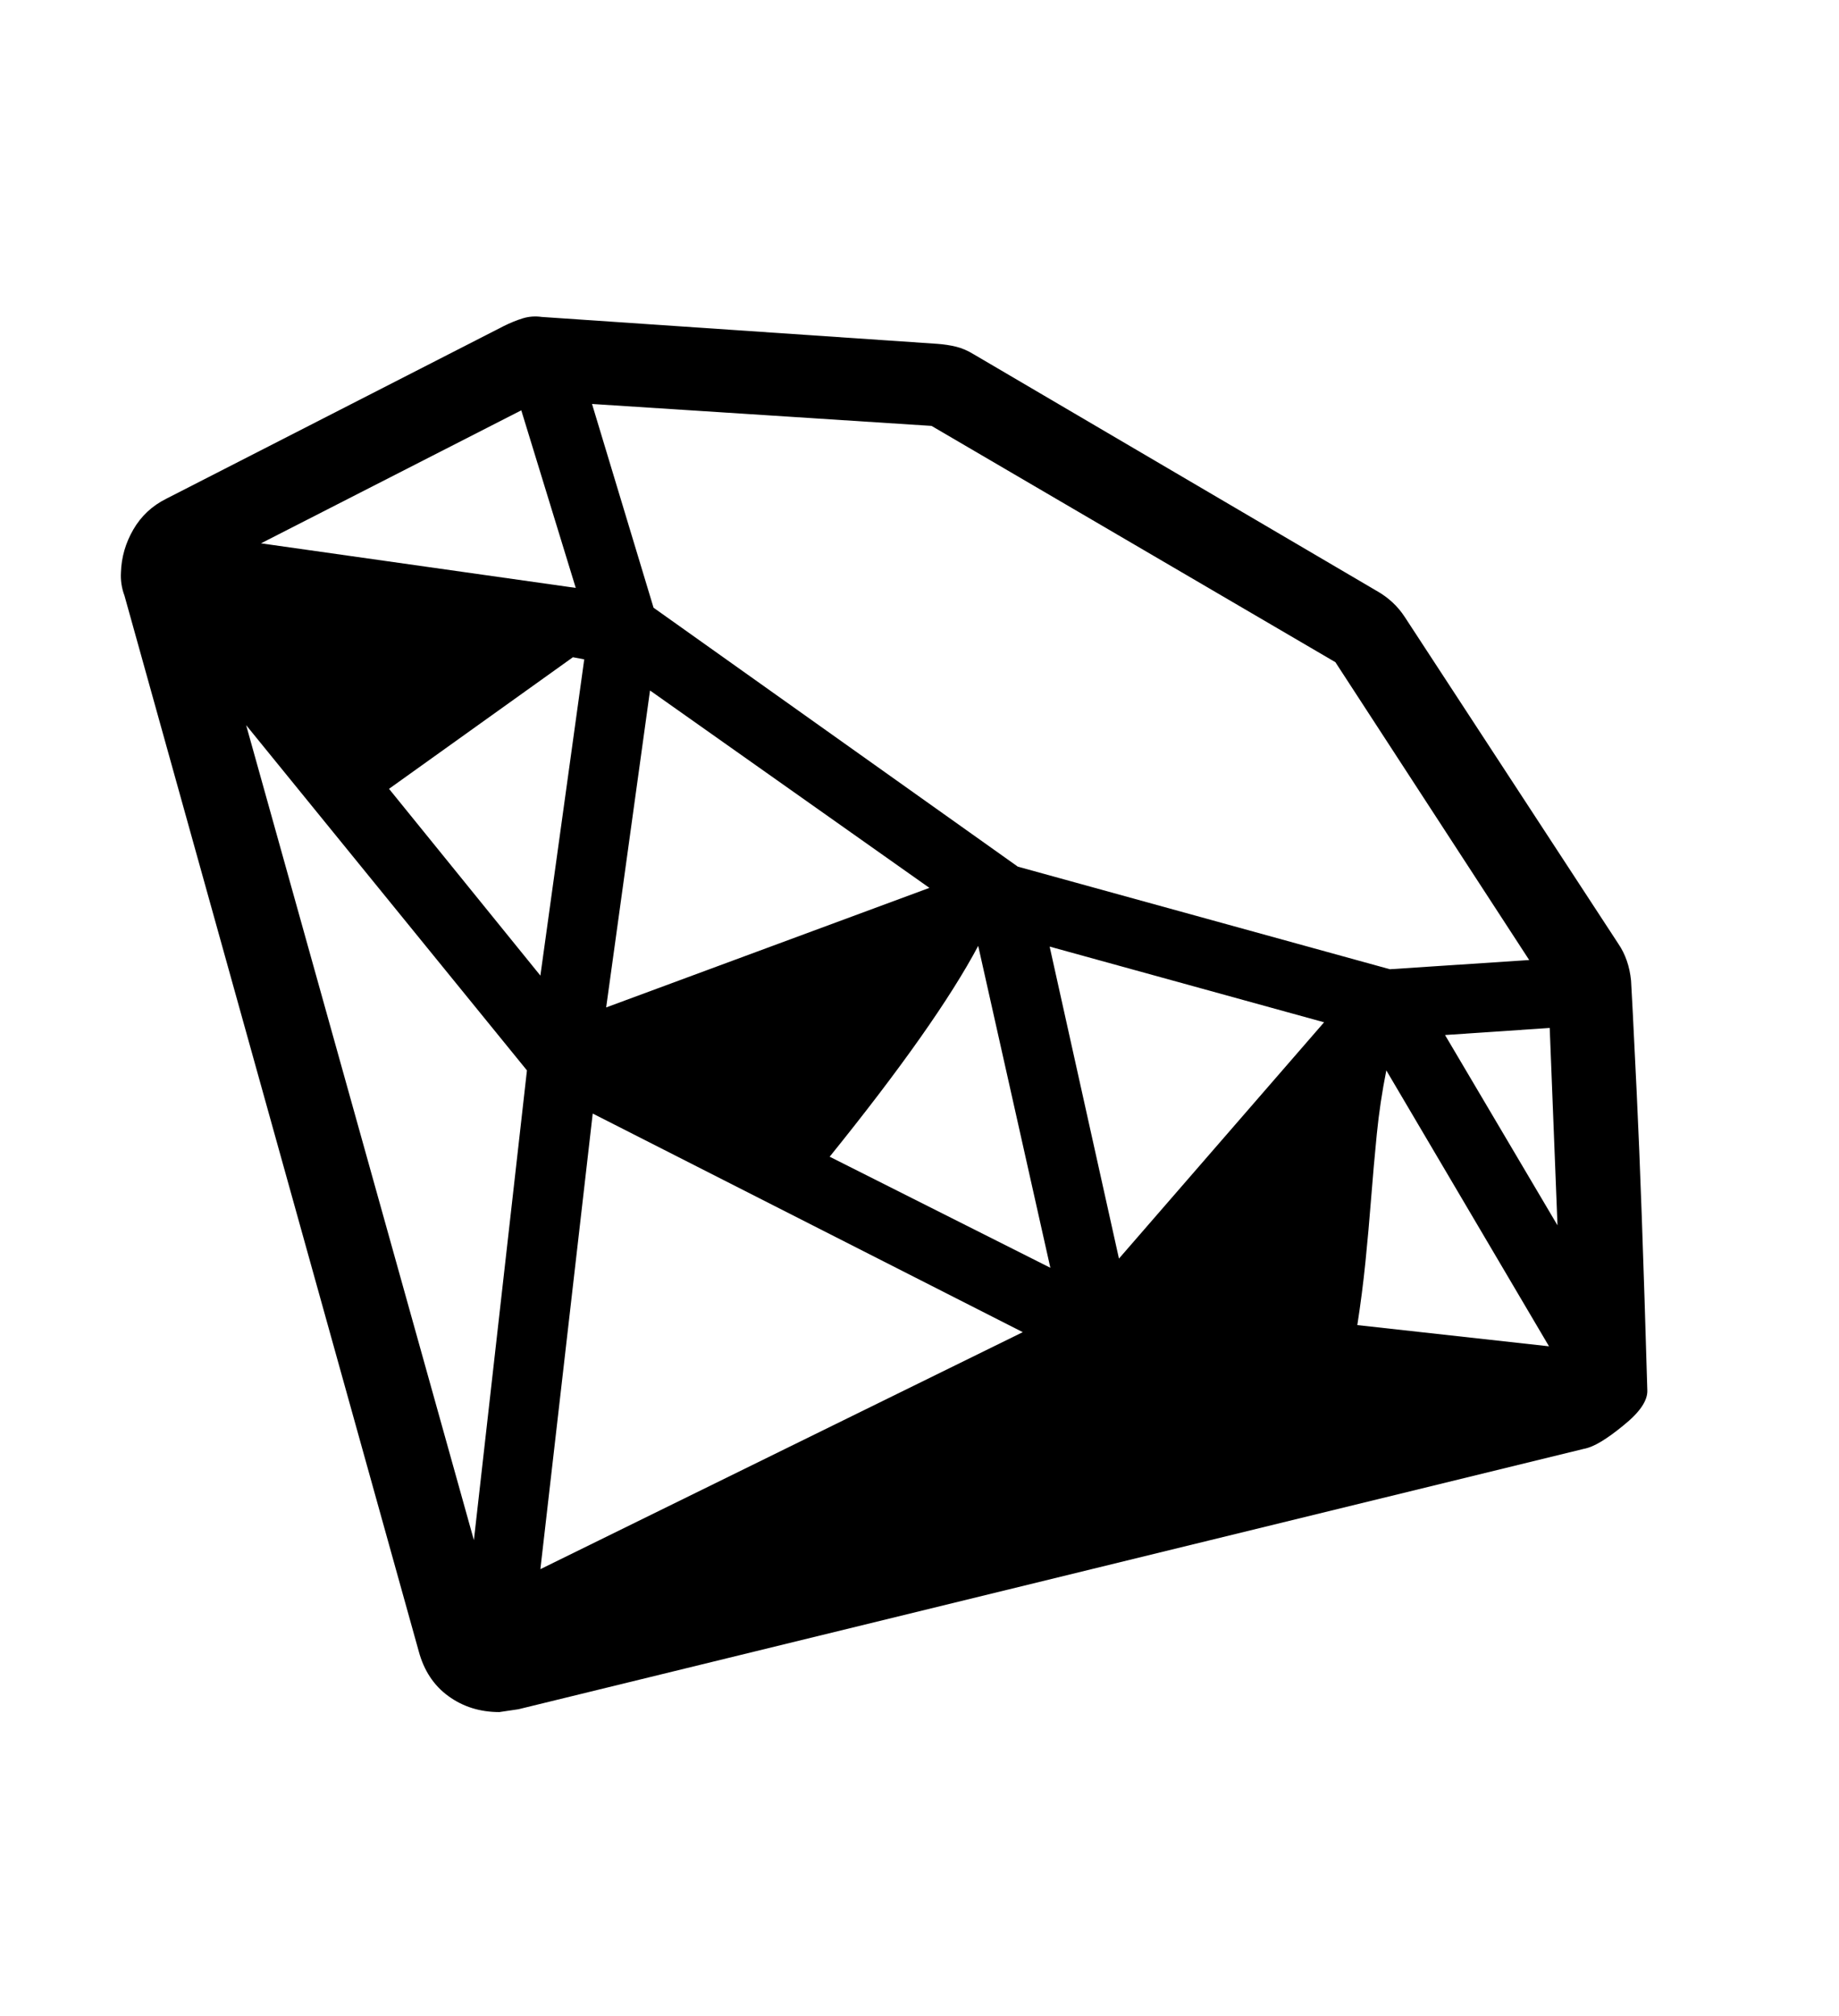 <svg xmlns="http://www.w3.org/2000/svg"
    viewBox="0 0 2600 2850">
  <!--
Digitized data copyright © 2011, Google Corporation.
Android is a trademark of Google and may be registered in certain jurisdictions.
Licensed under the Apache License, Version 2.0
http://www.apache.org/licenses/LICENSE-2.0
  -->
<path d="M745 1513L348 1025 670 2177 745 1513ZM814 831L737 580 369 768 814 831ZM1888 936L1317 602 837 571 924 859 1439 1225 1965 1370 2162 1357 1888 936ZM1446 1883L838 1574 764 2218 1446 1883ZM764 1379L826 932 810 929 550 1115 764 1379ZM919 976L857 1424 1314 1255 919 976ZM1484 1338L1582 1779 1872 1445 1484 1338ZM1919 1873L1919 1873 2190 1903 1960 1513Q1951 1558 1946.5 1603.5 1942 1649 1938.5 1694 1935 1739 1930.5 1783.5 1926 1828 1919 1873ZM1173 1635L1485 1792 1383 1337Q1324 1448 1173 1635L1173 1635ZM2202 1732L2191 1453 2043 1463 2202 1732ZM2329 1965L2329 1965Q2330 1987 2295 2015L2295 2015Q2278 2029 2264 2037.5 2250 2046 2239 2048L2239 2048 733 2416 706 2420Q665 2420 634 2397.5 603 2375 592 2334L592 2334 176 842Q170 826 171 809L171 809Q172 777 188.5 748.5 205 720 235 705L235 705 712 461Q726 454 739 450 752 446 766 448L766 448 1325 486Q1339 487 1351.5 490 1364 493 1377 501L1377 501 1946 835Q1971 849 1986 872L1986 872 2288 1334Q2303 1356 2306 1386L2306 1386Q2307 1400 2314 1544.5 2321 1689 2329 1965Z"/>
</svg>